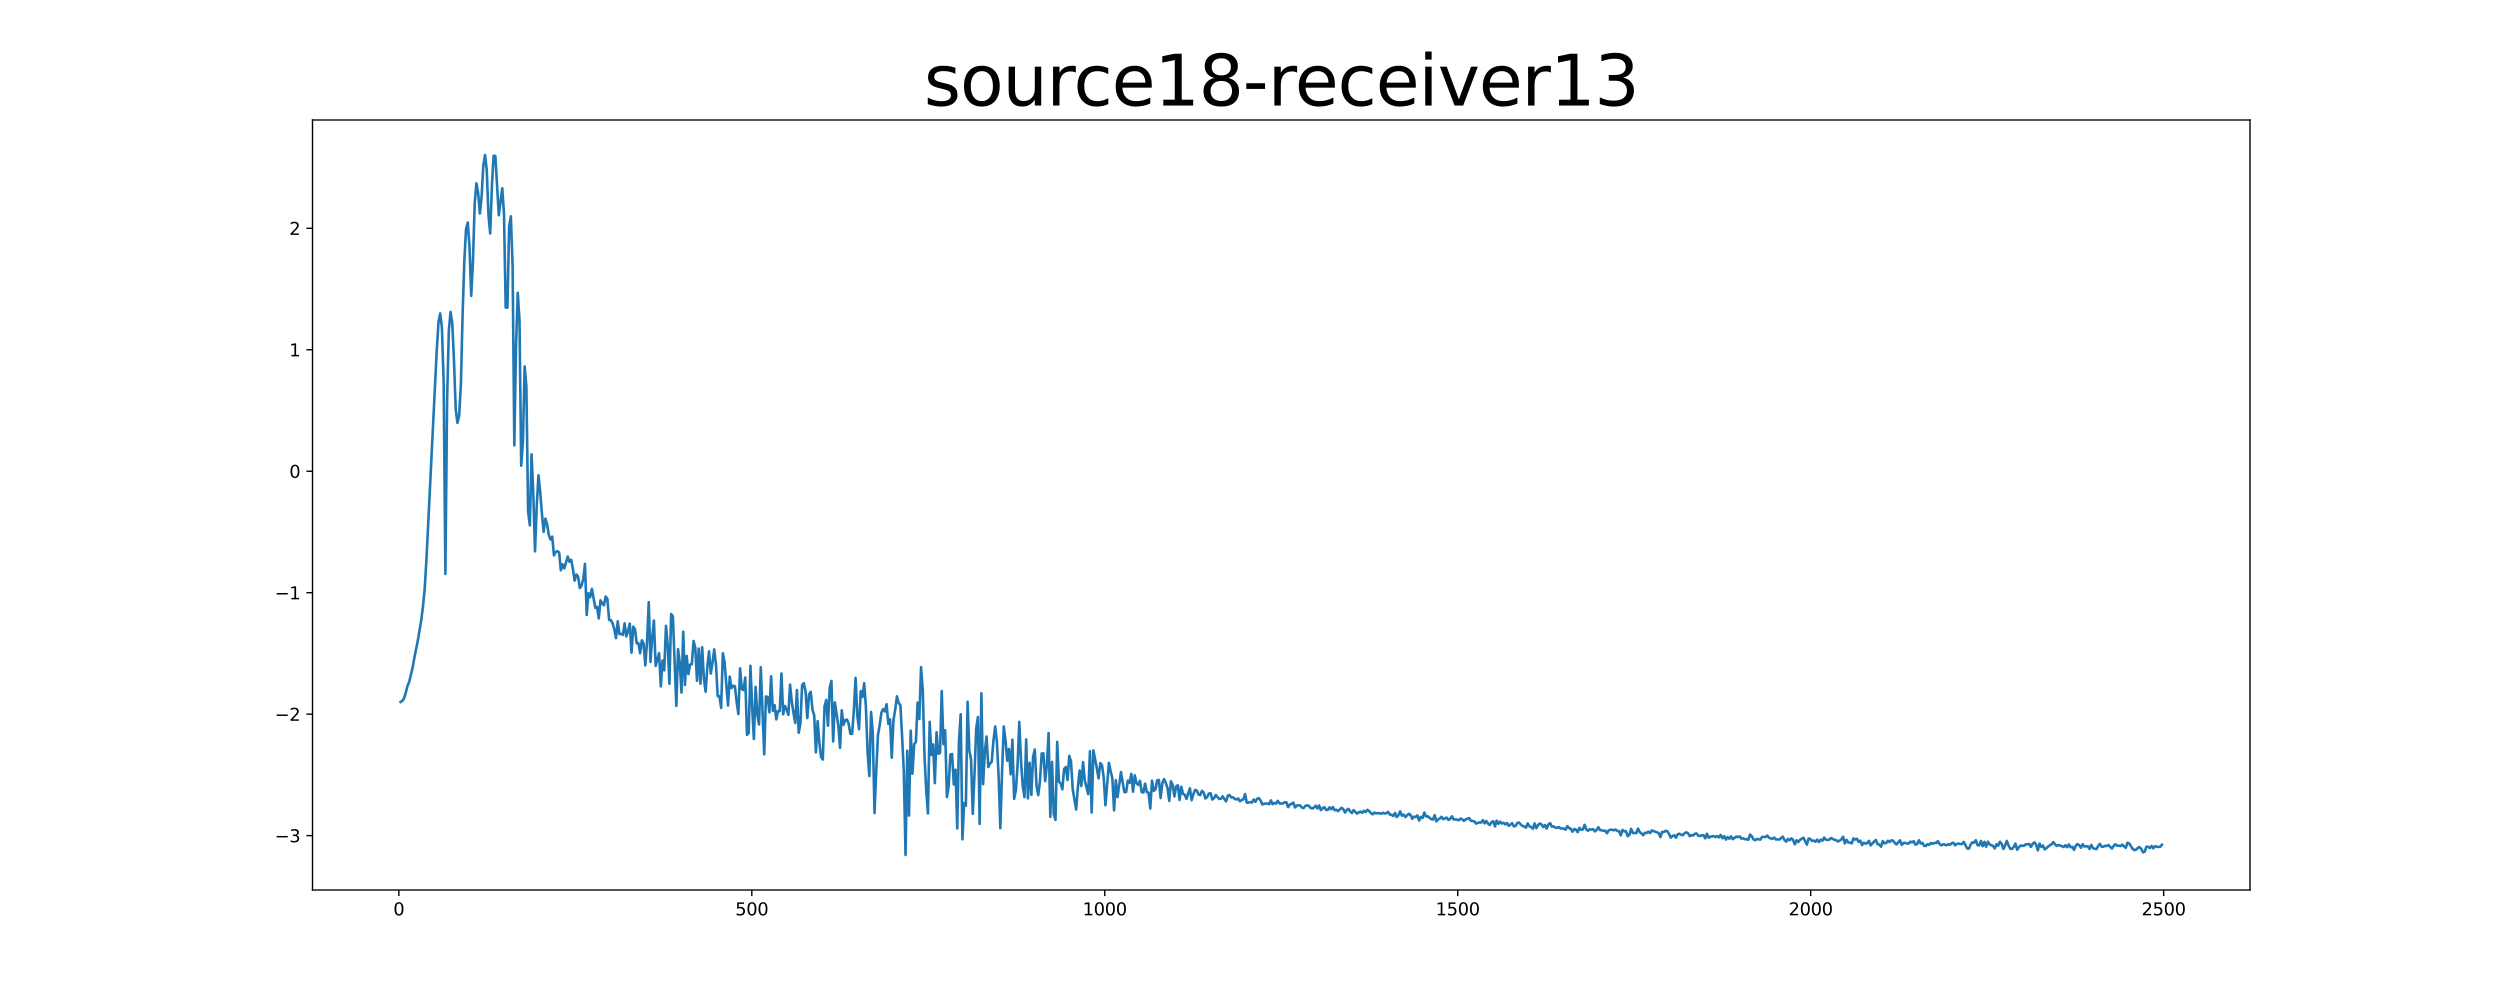 <?xml version="1.0" encoding="utf-8" standalone="no"?>
<!DOCTYPE svg PUBLIC "-//W3C//DTD SVG 1.1//EN"
  "http://www.w3.org/Graphics/SVG/1.1/DTD/svg11.dtd">
<svg xmlns:xlink="http://www.w3.org/1999/xlink" width="1440pt" height="576pt" viewBox="0 0 1440 576" xmlns="http://www.w3.org/2000/svg" version="1.1">
 <defs>
  <style type="text/css">*{stroke-linejoin: round; stroke-linecap: butt}</style>
 </defs>
 <g id="figure_1">
  <g id="patch_1">
   <path d="M 0 576 
L 1440 576 
L 1440 0 
L 0 0 
z
" style="fill: #ffffff"/>
  </g>
  <g id="axes_1">
   <g id="patch_2">
    <path d="M 180 512.64 
L 1296 512.64 
L 1296 69.12 
L 180 69.12 
z
" style="fill: #ffffff"/>
   </g>
   <g id="matplotlib.axis_1">
    <g id="xtick_1">
     <g id="line2d_1">
      <defs>
       <path id="m4cd28a3b24" d="M 0 0 
L 0 3.5 
" style="stroke: #000000; stroke-width: 0.8"/>
      </defs>
      <g>
       <use xlink:href="#m4cd28a3b24" x="229.735" y="512.64" style="stroke: #000000; stroke-width: 0.8"/>
      </g>
     </g>
     <g id="text_1">
      <!-- 0 -->
      <g transform="translate(226.553 527.238) scale(0.1 -0.1)">
       <defs>
        <path id="DejaVuSans-30" d="M 2034 4250 
Q 1547 4250 1301 3770 
Q 1056 3291 1056 2328 
Q 1056 1369 1301 889 
Q 1547 409 2034 409 
Q 2525 409 2770 889 
Q 3016 1369 3016 2328 
Q 3016 3291 2770 3770 
Q 2525 4250 2034 4250 
z
M 2034 4750 
Q 2819 4750 3233 4129 
Q 3647 3509 3647 2328 
Q 3647 1150 3233 529 
Q 2819 -91 2034 -91 
Q 1250 -91 836 529 
Q 422 1150 422 2328 
Q 422 3509 836 4129 
Q 1250 4750 2034 4750 
z
" transform="scale(0.016)"/>
       </defs>
       <use xlink:href="#DejaVuSans-30"/>
      </g>
     </g>
    </g>
    <g id="xtick_2">
     <g id="line2d_2">
      <g>
       <use xlink:href="#m4cd28a3b24" x="433.041" y="512.64" style="stroke: #000000; stroke-width: 0.8"/>
      </g>
     </g>
     <g id="text_2">
      <!-- 500 -->
      <g transform="translate(423.497 527.238) scale(0.1 -0.1)">
       <defs>
        <path id="DejaVuSans-35" d="M 691 4666 
L 3169 4666 
L 3169 4134 
L 1269 4134 
L 1269 2991 
Q 1406 3038 1543 3061 
Q 1681 3084 1819 3084 
Q 2600 3084 3056 2656 
Q 3513 2228 3513 1497 
Q 3513 744 3044 326 
Q 2575 -91 1722 -91 
Q 1428 -91 1123 -41 
Q 819 9 494 109 
L 494 744 
Q 775 591 1075 516 
Q 1375 441 1709 441 
Q 2250 441 2565 725 
Q 2881 1009 2881 1497 
Q 2881 1984 2565 2268 
Q 2250 2553 1709 2553 
Q 1456 2553 1204 2497 
Q 953 2441 691 2322 
L 691 4666 
z
" transform="scale(0.016)"/>
       </defs>
       <use xlink:href="#DejaVuSans-35"/>
       <use xlink:href="#DejaVuSans-30" x="63.623"/>
       <use xlink:href="#DejaVuSans-30" x="127.246"/>
      </g>
     </g>
    </g>
    <g id="xtick_3">
     <g id="line2d_3">
      <g>
       <use xlink:href="#m4cd28a3b24" x="636.347" y="512.64" style="stroke: #000000; stroke-width: 0.8"/>
      </g>
     </g>
     <g id="text_3">
      <!-- 1000 -->
      <g transform="translate(623.622 527.238) scale(0.1 -0.1)">
       <defs>
        <path id="DejaVuSans-31" d="M 794 531 
L 1825 531 
L 1825 4091 
L 703 3866 
L 703 4441 
L 1819 4666 
L 2450 4666 
L 2450 531 
L 3481 531 
L 3481 0 
L 794 0 
L 794 531 
z
" transform="scale(0.016)"/>
       </defs>
       <use xlink:href="#DejaVuSans-31"/>
       <use xlink:href="#DejaVuSans-30" x="63.623"/>
       <use xlink:href="#DejaVuSans-30" x="127.246"/>
       <use xlink:href="#DejaVuSans-30" x="190.869"/>
      </g>
     </g>
    </g>
    <g id="xtick_4">
     <g id="line2d_4">
      <g>
       <use xlink:href="#m4cd28a3b24" x="839.653" y="512.64" style="stroke: #000000; stroke-width: 0.8"/>
      </g>
     </g>
     <g id="text_4">
      <!-- 1500 -->
      <g transform="translate(826.928 527.238) scale(0.1 -0.1)">
       <use xlink:href="#DejaVuSans-31"/>
       <use xlink:href="#DejaVuSans-35" x="63.623"/>
       <use xlink:href="#DejaVuSans-30" x="127.246"/>
       <use xlink:href="#DejaVuSans-30" x="190.869"/>
      </g>
     </g>
    </g>
    <g id="xtick_5">
     <g id="line2d_5">
      <g>
       <use xlink:href="#m4cd28a3b24" x="1042.959" y="512.64" style="stroke: #000000; stroke-width: 0.8"/>
      </g>
     </g>
     <g id="text_5">
      <!-- 2000 -->
      <g transform="translate(1030.234 527.238) scale(0.1 -0.1)">
       <defs>
        <path id="DejaVuSans-32" d="M 1228 531 
L 3431 531 
L 3431 0 
L 469 0 
L 469 531 
Q 828 903 1448 1529 
Q 2069 2156 2228 2338 
Q 2531 2678 2651 2914 
Q 2772 3150 2772 3378 
Q 2772 3750 2511 3984 
Q 2250 4219 1831 4219 
Q 1534 4219 1204 4116 
Q 875 4013 500 3803 
L 500 4441 
Q 881 4594 1212 4672 
Q 1544 4750 1819 4750 
Q 2544 4750 2975 4387 
Q 3406 4025 3406 3419 
Q 3406 3131 3298 2873 
Q 3191 2616 2906 2266 
Q 2828 2175 2409 1742 
Q 1991 1309 1228 531 
z
" transform="scale(0.016)"/>
       </defs>
       <use xlink:href="#DejaVuSans-32"/>
       <use xlink:href="#DejaVuSans-30" x="63.623"/>
       <use xlink:href="#DejaVuSans-30" x="127.246"/>
       <use xlink:href="#DejaVuSans-30" x="190.869"/>
      </g>
     </g>
    </g>
    <g id="xtick_6">
     <g id="line2d_6">
      <g>
       <use xlink:href="#m4cd28a3b24" x="1246.265" y="512.64" style="stroke: #000000; stroke-width: 0.8"/>
      </g>
     </g>
     <g id="text_6">
      <!-- 2500 -->
      <g transform="translate(1233.54 527.238) scale(0.1 -0.1)">
       <use xlink:href="#DejaVuSans-32"/>
       <use xlink:href="#DejaVuSans-35" x="63.623"/>
       <use xlink:href="#DejaVuSans-30" x="127.246"/>
       <use xlink:href="#DejaVuSans-30" x="190.869"/>
      </g>
     </g>
    </g>
   </g>
   <g id="matplotlib.axis_2">
    <g id="ytick_1">
     <g id="line2d_7">
      <defs>
       <path id="me3ed96b8a6" d="M 0 0 
L -3.5 0 
" style="stroke: #000000; stroke-width: 0.8"/>
      </defs>
      <g>
       <use xlink:href="#me3ed96b8a6" x="180" y="481.34" style="stroke: #000000; stroke-width: 0.8"/>
      </g>
     </g>
     <g id="text_7">
      <!-- −3 -->
      <g transform="translate(158.258 485.139) scale(0.1 -0.1)">
       <defs>
        <path id="DejaVuSans-2212" d="M 678 2272 
L 4684 2272 
L 4684 1741 
L 678 1741 
L 678 2272 
z
" transform="scale(0.016)"/>
        <path id="DejaVuSans-33" d="M 2597 2516 
Q 3050 2419 3304 2112 
Q 3559 1806 3559 1356 
Q 3559 666 3084 287 
Q 2609 -91 1734 -91 
Q 1441 -91 1130 -33 
Q 819 25 488 141 
L 488 750 
Q 750 597 1062 519 
Q 1375 441 1716 441 
Q 2309 441 2620 675 
Q 2931 909 2931 1356 
Q 2931 1769 2642 2001 
Q 2353 2234 1838 2234 
L 1294 2234 
L 1294 2753 
L 1863 2753 
Q 2328 2753 2575 2939 
Q 2822 3125 2822 3475 
Q 2822 3834 2567 4026 
Q 2313 4219 1838 4219 
Q 1578 4219 1281 4162 
Q 984 4106 628 3988 
L 628 4550 
Q 988 4650 1302 4700 
Q 1616 4750 1894 4750 
Q 2613 4750 3031 4423 
Q 3450 4097 3450 3541 
Q 3450 3153 3228 2886 
Q 3006 2619 2597 2516 
z
" transform="scale(0.016)"/>
       </defs>
       <use xlink:href="#DejaVuSans-2212"/>
       <use xlink:href="#DejaVuSans-33" x="83.789"/>
      </g>
     </g>
    </g>
    <g id="ytick_2">
     <g id="line2d_8">
      <g>
       <use xlink:href="#me3ed96b8a6" x="180" y="411.372" style="stroke: #000000; stroke-width: 0.8"/>
      </g>
     </g>
     <g id="text_8">
      <!-- −2 -->
      <g transform="translate(158.258 415.172) scale(0.1 -0.1)">
       <use xlink:href="#DejaVuSans-2212"/>
       <use xlink:href="#DejaVuSans-32" x="83.789"/>
      </g>
     </g>
    </g>
    <g id="ytick_3">
     <g id="line2d_9">
      <g>
       <use xlink:href="#me3ed96b8a6" x="180" y="341.405" style="stroke: #000000; stroke-width: 0.8"/>
      </g>
     </g>
     <g id="text_9">
      <!-- −1 -->
      <g transform="translate(158.258 345.204) scale(0.1 -0.1)">
       <use xlink:href="#DejaVuSans-2212"/>
       <use xlink:href="#DejaVuSans-31" x="83.789"/>
      </g>
     </g>
    </g>
    <g id="ytick_4">
     <g id="line2d_10">
      <g>
       <use xlink:href="#me3ed96b8a6" x="180" y="271.438" style="stroke: #000000; stroke-width: 0.8"/>
      </g>
     </g>
     <g id="text_10">
      <!-- 0 -->
      <g transform="translate(166.637 275.237) scale(0.1 -0.1)">
       <use xlink:href="#DejaVuSans-30"/>
      </g>
     </g>
    </g>
    <g id="ytick_5">
     <g id="line2d_11">
      <g>
       <use xlink:href="#me3ed96b8a6" x="180" y="201.471" style="stroke: #000000; stroke-width: 0.8"/>
      </g>
     </g>
     <g id="text_11">
      <!-- 1 -->
      <g transform="translate(166.637 205.27) scale(0.1 -0.1)">
       <use xlink:href="#DejaVuSans-31"/>
      </g>
     </g>
    </g>
    <g id="ytick_6">
     <g id="line2d_12">
      <g>
       <use xlink:href="#me3ed96b8a6" x="180" y="131.503" style="stroke: #000000; stroke-width: 0.8"/>
      </g>
     </g>
     <g id="text_12">
      <!-- 2 -->
      <g transform="translate(166.637 135.302) scale(0.1 -0.1)">
       <use xlink:href="#DejaVuSans-32"/>
      </g>
     </g>
    </g>
   </g>
   <g id="line2d_13">
    <path d="M 230.727 404.335 
L 231.72 403.692 
L 232.713 402.338 
L 233.705 399.082 
L 234.698 395.128 
L 235.691 392.792 
L 237.676 384.522 
L 238.669 378.906 
L 240.654 369.052 
L 242.64 357.138 
L 243.632 349.392 
L 244.625 339.019 
L 245.618 322.483 
L 251.574 201.619 
L 252.567 185.642 
L 253.56 180.517 
L 254.552 188.905 
L 255.545 220.255 
L 256.538 330.604 
L 257.53 230.703 
L 258.523 190.575 
L 259.516 179.646 
L 260.508 186.25 
L 261.501 208.001 
L 262.494 235.75 
L 263.487 243.578 
L 264.479 239.519 
L 265.472 221.22 
L 266.465 181.005 
L 267.457 150.255 
L 268.45 131.745 
L 269.443 128.172 
L 270.436 142.31 
L 271.428 170.372 
L 272.421 150.54 
L 273.414 117.489 
L 274.406 105.578 
L 275.399 110.945 
L 276.392 122.998 
L 277.384 113.567 
L 278.377 95.573 
L 279.37 89.28 
L 280.363 97.99 
L 281.355 123.772 
L 282.348 134.474 
L 283.341 107.121 
L 284.333 89.626 
L 285.326 89.904 
L 287.312 124.004 
L 289.297 108.416 
L 290.29 123.013 
L 291.282 177.16 
L 292.275 177.136 
L 293.268 130.349 
L 294.26 124.616 
L 295.253 152.862 
L 296.246 256.506 
L 297.239 198.91 
L 298.231 168.663 
L 299.224 184.401 
L 300.217 268.245 
L 301.209 254.077 
L 302.202 211.068 
L 303.195 222.823 
L 304.188 294.468 
L 305.18 302.578 
L 306.173 261.639 
L 307.166 284.263 
L 308.158 317.567 
L 309.151 291.845 
L 310.144 273.789 
L 311.136 283.244 
L 312.129 295.619 
L 313.122 306.368 
L 314.115 298.748 
L 315.107 301.852 
L 316.1 308.049 
L 317.093 310.78 
L 318.085 309.097 
L 319.078 319.889 
L 320.071 317.891 
L 321.064 317.484 
L 322.056 318.171 
L 323.049 328.485 
L 324.042 325.03 
L 325.034 327.39 
L 327.02 320.593 
L 328.012 323.59 
L 329.005 322.44 
L 329.998 327.691 
L 330.991 334.463 
L 331.983 330.949 
L 332.976 332.067 
L 333.969 338.734 
L 334.961 337.328 
L 335.954 333.597 
L 336.947 324.783 
L 337.94 354.224 
L 338.932 341.718 
L 339.925 344.003 
L 340.918 339.163 
L 342.903 350.092 
L 343.896 349.544 
L 344.888 356.219 
L 345.881 345.827 
L 346.874 347.578 
L 347.867 348.66 
L 348.859 343.609 
L 349.852 344.962 
L 350.845 357.098 
L 351.837 357.154 
L 352.83 359.01 
L 353.823 362.275 
L 354.816 367.603 
L 355.808 357.902 
L 356.801 365.23 
L 357.794 365.106 
L 358.786 365.713 
L 359.779 359.026 
L 360.772 366.56 
L 361.764 363.499 
L 362.757 359.198 
L 363.75 375.93 
L 364.743 360.975 
L 365.735 362.308 
L 366.728 370.521 
L 367.721 370.443 
L 368.713 376.274 
L 369.706 368.828 
L 370.699 370.609 
L 371.692 383.268 
L 372.684 370.012 
L 373.677 346.868 
L 374.67 381.286 
L 375.662 367.151 
L 376.655 357.421 
L 377.648 383.543 
L 379.633 376.184 
L 380.626 395.396 
L 381.619 380.472 
L 382.611 386.116 
L 383.604 360.507 
L 384.597 371.604 
L 385.589 393.852 
L 386.582 353.684 
L 387.575 355.044 
L 389.56 406.594 
L 390.553 373.886 
L 391.546 381.682 
L 392.538 398.933 
L 393.531 363.874 
L 394.524 394.592 
L 395.516 377.78 
L 396.509 388.244 
L 397.502 382.831 
L 398.495 382.56 
L 399.487 369.209 
L 400.48 373.039 
L 401.473 392.138 
L 402.465 373.605 
L 403.458 393.792 
L 404.451 372.852 
L 405.444 390.807 
L 406.436 398.406 
L 407.429 383.995 
L 408.422 375.188 
L 409.414 387.961 
L 410.407 381.68 
L 411.4 374.059 
L 412.392 382.778 
L 413.385 401.009 
L 414.378 400.964 
L 415.371 407.778 
L 416.363 376.258 
L 417.356 381.572 
L 419.341 406.415 
L 420.334 389.739 
L 421.327 396.346 
L 422.32 395.004 
L 423.312 395.284 
L 424.305 404.304 
L 425.298 411.276 
L 426.29 384.974 
L 427.283 396.943 
L 428.276 397.46 
L 429.268 390.252 
L 430.261 423.302 
L 431.254 422.266 
L 432.247 383.476 
L 433.239 407.089 
L 434.232 425.656 
L 435.225 395.655 
L 436.217 411.697 
L 437.21 417.291 
L 438.203 384.326 
L 440.188 434.516 
L 441.181 401.129 
L 442.174 401.489 
L 443.166 410.313 
L 444.159 389.556 
L 445.152 409.428 
L 446.144 406.133 
L 447.137 414.359 
L 448.13 409.609 
L 449.123 409.583 
L 450.115 387.917 
L 451.108 411.432 
L 452.101 406.633 
L 453.093 408.651 
L 454.086 411.761 
L 455.079 394.37 
L 456.072 404.282 
L 457.064 410.86 
L 458.057 416.426 
L 459.05 397.469 
L 460.042 422.074 
L 461.035 416.864 
L 462.028 394.481 
L 463.02 393.501 
L 464.013 398.347 
L 465.006 413.608 
L 465.999 400.037 
L 466.991 398.487 
L 467.984 408.715 
L 468.977 412.058 
L 469.969 433.409 
L 470.962 415.387 
L 471.955 427.758 
L 472.948 436.063 
L 473.94 437.507 
L 474.933 406.829 
L 475.926 403.163 
L 476.918 418.021 
L 477.911 396.069 
L 478.904 392.221 
L 479.896 427.071 
L 480.889 404.583 
L 482.875 417.823 
L 483.867 430.73 
L 484.86 409.13 
L 485.853 417.496 
L 486.845 414.767 
L 487.838 414.486 
L 488.831 416.907 
L 489.824 422.682 
L 490.816 422.682 
L 491.809 409.386 
L 492.802 390.434 
L 493.794 411.931 
L 494.787 420.052 
L 495.78 398.061 
L 496.772 401.498 
L 497.765 393.537 
L 498.758 407.268 
L 499.751 433.772 
L 500.743 447.033 
L 501.736 410.12 
L 502.729 422.505 
L 503.721 468.293 
L 504.714 444.183 
L 505.707 423.317 
L 506.7 417.733 
L 507.692 410.45 
L 508.685 408.452 
L 509.678 409.801 
L 510.67 405.635 
L 511.663 416.933 
L 512.656 414.348 
L 513.648 436.442 
L 514.641 414.842 
L 515.634 408.782 
L 516.627 401.078 
L 517.619 404.922 
L 518.612 406.109 
L 519.605 424.122 
L 520.597 444.236 
L 521.59 492.48 
L 522.583 432.439 
L 523.576 469.76 
L 524.568 420.839 
L 525.561 445.631 
L 526.554 428.663 
L 527.546 427.378 
L 528.539 404.71 
L 529.532 414.14 
L 530.524 384.252 
L 531.517 397.448 
L 532.51 435.508 
L 533.503 455.336 
L 534.495 468.542 
L 535.488 415.757 
L 536.481 434.835 
L 537.473 428.785 
L 538.466 451.065 
L 539.459 421.768 
L 540.452 434.17 
L 541.444 433.714 
L 542.437 398.064 
L 543.43 428.641 
L 544.422 420.682 
L 545.415 459.134 
L 546.408 453.021 
L 547.4 434.653 
L 548.393 434.258 
L 549.386 451.846 
L 550.379 443.33 
L 551.371 477.187 
L 552.364 426.87 
L 553.357 411.396 
L 554.349 483.451 
L 555.342 462.653 
L 556.335 464.137 
L 557.328 404.229 
L 558.32 432.091 
L 559.313 437.515 
L 560.306 468.755 
L 561.298 446.257 
L 562.291 419.762 
L 563.284 413.044 
L 564.276 474.603 
L 565.269 399.315 
L 566.262 451.684 
L 567.255 433.076 
L 568.247 424.245 
L 569.24 441.796 
L 570.233 439.779 
L 571.225 438.81 
L 572.218 426.751 
L 573.211 418.401 
L 574.204 427.156 
L 575.196 446.936 
L 576.189 477 
L 577.182 444.68 
L 578.174 418.473 
L 579.167 426.374 
L 580.16 438.187 
L 581.152 431.394 
L 582.145 446.012 
L 583.138 426.062 
L 584.131 460.142 
L 585.123 455.241 
L 586.116 440.823 
L 587.109 415.805 
L 588.101 438.301 
L 589.094 452.824 
L 590.087 459.14 
L 591.08 425.916 
L 592.072 459.889 
L 593.065 439.405 
L 594.058 457.873 
L 595.05 435.997 
L 596.043 431.716 
L 597.036 452.727 
L 598.028 458.012 
L 599.021 449.916 
L 600.014 433.988 
L 601.007 433.948 
L 601.999 449.925 
L 602.992 440.917 
L 603.985 422.199 
L 604.977 470.474 
L 605.97 438.851 
L 606.963 468.84 
L 607.956 472.258 
L 608.948 427.316 
L 609.941 450.294 
L 610.934 451.263 
L 611.926 454.672 
L 612.919 442.95 
L 613.912 441.833 
L 614.904 449.326 
L 615.897 435.354 
L 616.89 438.592 
L 617.883 454.607 
L 619.868 466.285 
L 620.861 453.479 
L 621.853 443.8 
L 622.846 452.741 
L 623.839 439.007 
L 624.832 449.569 
L 626.817 457.451 
L 627.81 432.741 
L 628.802 467.997 
L 629.795 432.211 
L 631.78 442.489 
L 632.773 448.361 
L 633.766 439.512 
L 634.759 440.775 
L 635.751 448.029 
L 636.744 463.798 
L 638.729 439.428 
L 639.722 444.208 
L 640.715 448.365 
L 641.708 466.767 
L 642.7 449.398 
L 643.693 459.141 
L 645.678 444.687 
L 646.671 450.871 
L 647.664 456.273 
L 648.656 456.156 
L 649.649 449.595 
L 650.642 450.91 
L 651.635 445.763 
L 652.627 455.986 
L 653.62 446.543 
L 654.613 451.195 
L 655.605 452.037 
L 656.598 449.758 
L 657.591 456.184 
L 658.584 456.538 
L 659.576 451.36 
L 660.569 456.245 
L 661.562 456.546 
L 662.554 465.681 
L 663.547 449.675 
L 664.54 455.51 
L 665.532 454.749 
L 666.525 449.462 
L 667.518 449.23 
L 668.511 459.687 
L 669.503 451.096 
L 670.496 448.788 
L 671.489 451.002 
L 672.481 453.873 
L 673.474 461.323 
L 674.467 450.031 
L 675.46 452.175 
L 676.452 458.739 
L 677.445 452.934 
L 678.438 452.316 
L 679.43 460.819 
L 680.423 453.174 
L 681.416 457.293 
L 682.408 457.734 
L 683.401 460.147 
L 685.387 454.093 
L 686.379 460.93 
L 687.372 457.444 
L 688.365 455.004 
L 689.357 455.337 
L 690.35 457.616 
L 691.343 457.944 
L 692.336 455.481 
L 693.328 456.53 
L 694.321 459.904 
L 695.314 459.088 
L 696.306 457.138 
L 697.299 456.885 
L 698.292 460.524 
L 699.284 459.772 
L 700.277 457.956 
L 702.263 460.208 
L 703.255 460.077 
L 704.248 458.685 
L 705.241 460.278 
L 706.233 461.62 
L 707.226 458.296 
L 708.219 457.978 
L 709.212 459.303 
L 710.204 459.284 
L 711.197 460.127 
L 712.19 460.534 
L 713.182 459.931 
L 714.175 461.539 
L 715.168 460.903 
L 716.16 460.49 
L 717.153 457.392 
L 718.146 462.386 
L 720.131 462.052 
L 721.124 462.245 
L 722.117 460.502 
L 723.109 461.828 
L 724.102 460.141 
L 725.095 459.728 
L 726.088 461.086 
L 727.08 463.376 
L 728.073 462.948 
L 730.058 462.809 
L 731.051 463.225 
L 732.044 461.035 
L 733.036 463.235 
L 734.029 462.486 
L 735.022 462.886 
L 736.015 461.305 
L 737.007 462.729 
L 738 462.818 
L 738.993 462.792 
L 739.985 462.075 
L 740.978 462.164 
L 741.971 464.901 
L 742.964 463.393 
L 743.956 463.128 
L 744.949 462.286 
L 745.942 465.107 
L 746.934 464.028 
L 747.927 463.776 
L 748.92 463.969 
L 749.912 465.22 
L 750.905 465.437 
L 751.898 464.174 
L 752.891 463.893 
L 753.883 464.158 
L 754.876 465.342 
L 755.869 465.719 
L 756.861 465.125 
L 757.854 464.101 
L 758.847 465.695 
L 759.84 463.937 
L 760.832 466.66 
L 761.825 465.556 
L 762.818 464.96 
L 763.81 466.488 
L 764.803 466.525 
L 765.796 465.009 
L 766.788 466.103 
L 767.781 464.887 
L 768.774 466.74 
L 769.767 466.419 
L 770.759 467.225 
L 772.745 465.26 
L 773.737 466.097 
L 774.73 468.027 
L 775.723 466.571 
L 776.716 465.869 
L 777.708 467.395 
L 778.701 468.274 
L 779.694 466.634 
L 781.679 468.634 
L 782.672 467.921 
L 783.664 467.528 
L 784.657 468.206 
L 785.65 466.999 
L 786.643 467.754 
L 787.635 466.442 
L 788.628 467.131 
L 789.621 468.383 
L 790.613 469.048 
L 791.606 468.033 
L 792.599 468.527 
L 793.592 468.3 
L 795.577 468.711 
L 796.57 468.159 
L 797.562 468.615 
L 798.555 468.431 
L 799.548 467.66 
L 800.54 469.183 
L 801.533 469.357 
L 802.526 470.041 
L 803.519 468.295 
L 804.511 470.651 
L 805.504 469.516 
L 806.497 467.353 
L 807.489 469.843 
L 808.482 469.181 
L 809.475 470.607 
L 811.46 468.739 
L 812.453 469.329 
L 813.446 471.601 
L 814.438 470.408 
L 815.431 470.591 
L 816.424 469.658 
L 817.416 472.635 
L 818.409 470.51 
L 819.402 471.134 
L 820.395 468.051 
L 821.387 470.274 
L 822.38 470.166 
L 824.365 471.814 
L 825.358 472.092 
L 826.351 469.525 
L 827.344 473.093 
L 828.336 472.016 
L 829.329 471.434 
L 830.322 470.463 
L 831.314 471.881 
L 832.307 471.349 
L 833.3 470.945 
L 834.292 472.299 
L 835.285 471.654 
L 836.278 470.175 
L 837.271 472 
L 838.263 471.983 
L 839.256 472.114 
L 840.249 472.471 
L 841.241 471.502 
L 842.234 471.933 
L 843.227 472.784 
L 844.22 471.967 
L 846.205 471.212 
L 847.198 472.744 
L 849.183 473.066 
L 850.176 474.377 
L 852.161 473.666 
L 853.154 473.806 
L 854.147 472.446 
L 855.139 474.238 
L 856.132 472.874 
L 857.125 474.421 
L 858.117 475.218 
L 859.11 473.578 
L 860.103 473.029 
L 861.096 475.998 
L 862.088 472.68 
L 863.081 474.529 
L 864.074 473.268 
L 865.066 474.348 
L 866.059 473.928 
L 867.052 474.862 
L 868.044 474.04 
L 869.037 475.667 
L 871.023 474.157 
L 872.015 476.038 
L 873.008 475.727 
L 874.001 473.961 
L 874.993 473.831 
L 875.986 474.919 
L 876.979 475.769 
L 877.972 476.057 
L 878.964 476.732 
L 879.957 474.266 
L 880.95 475.924 
L 881.942 476.456 
L 882.935 477.32 
L 883.928 474.305 
L 884.92 477.046 
L 885.913 475.332 
L 886.906 474.297 
L 887.899 474.842 
L 888.891 476.385 
L 889.884 475.223 
L 890.877 477.274 
L 891.869 474.885 
L 892.862 474.123 
L 893.855 476.156 
L 894.848 475.954 
L 895.84 476.674 
L 896.833 476.914 
L 897.826 476.34 
L 898.818 477.193 
L 899.811 477.166 
L 900.804 477.312 
L 901.796 477.917 
L 902.789 475.851 
L 903.782 476.98 
L 904.775 477.356 
L 905.767 479.076 
L 906.76 477.511 
L 907.753 477.865 
L 908.745 479.372 
L 909.738 476.824 
L 910.731 477.954 
L 911.724 477.773 
L 912.716 475.098 
L 913.709 477.735 
L 914.702 478.52 
L 915.694 477.653 
L 916.687 477.866 
L 917.68 477.581 
L 918.672 478.884 
L 919.665 478.048 
L 920.658 476.484 
L 921.651 478.101 
L 923.636 478.525 
L 924.629 478.473 
L 925.621 479.955 
L 926.614 478.269 
L 927.607 477.917 
L 928.6 477.959 
L 929.592 478.257 
L 930.585 477.837 
L 931.578 478.62 
L 932.57 478.717 
L 933.563 481.147 
L 934.556 478.059 
L 935.548 478.868 
L 936.541 478.692 
L 937.534 481.637 
L 938.527 480.896 
L 939.519 477.42 
L 940.512 479.821 
L 941.505 479.781 
L 942.497 479.861 
L 943.49 477.28 
L 944.483 479.223 
L 945.476 480.067 
L 946.468 481.085 
L 947.461 479.64 
L 948.454 479.827 
L 949.446 479.017 
L 950.439 479.846 
L 951.432 478.327 
L 955.403 479.816 
L 956.395 482.157 
L 957.388 479.192 
L 958.381 479.26 
L 959.373 478.567 
L 960.366 478.745 
L 961.359 480.39 
L 962.352 482.48 
L 963.344 481.583 
L 964.337 481.107 
L 965.33 482.478 
L 966.322 480.584 
L 967.315 480.203 
L 968.308 480.817 
L 969.3 481.101 
L 970.293 479.899 
L 971.286 479.441 
L 972.279 479.904 
L 973.271 481.659 
L 974.264 480.984 
L 975.257 481.248 
L 976.249 480.263 
L 977.242 480.101 
L 978.235 481.352 
L 979.228 481.593 
L 980.22 481.147 
L 981.213 481.006 
L 982.206 482.889 
L 983.198 480.253 
L 984.191 482.513 
L 985.184 481.929 
L 987.169 481.602 
L 988.162 482.172 
L 989.155 481.557 
L 990.147 482.339 
L 991.14 480.911 
L 992.133 482.825 
L 993.125 481.616 
L 994.118 483.591 
L 995.111 482.109 
L 996.104 483.11 
L 997.096 481.783 
L 998.089 483.368 
L 1000.074 481.87 
L 1001.067 482.183 
L 1002.06 481.775 
L 1003.052 483.054 
L 1004.045 482.861 
L 1005.038 483.4 
L 1006.031 483.318 
L 1007.023 483.721 
L 1008.016 480.67 
L 1009.009 481.683 
L 1010.001 483.44 
L 1010.994 483.994 
L 1011.987 483.247 
L 1013.972 483.625 
L 1014.965 482.036 
L 1015.958 482.042 
L 1016.95 482.17 
L 1017.943 481.296 
L 1018.936 482.471 
L 1019.928 482.933 
L 1020.921 483.191 
L 1021.914 482.442 
L 1022.907 483.549 
L 1023.899 483.467 
L 1024.892 483.579 
L 1026.877 481.927 
L 1027.87 483.839 
L 1028.863 484.772 
L 1029.856 483.205 
L 1030.848 483.973 
L 1031.841 482.88 
L 1032.834 483.832 
L 1033.826 486.35 
L 1034.819 483.995 
L 1035.812 485.017 
L 1036.804 483.753 
L 1038.79 482.515 
L 1040.775 486.511 
L 1041.768 483.001 
L 1042.761 483.227 
L 1043.753 484.389 
L 1044.746 484.149 
L 1045.739 484.841 
L 1046.732 483.644 
L 1047.724 485.009 
L 1048.717 483.657 
L 1049.71 484.26 
L 1050.702 482.436 
L 1051.695 483.668 
L 1052.688 483.844 
L 1053.68 483.622 
L 1054.673 482.731 
L 1055.666 483.141 
L 1056.659 483.798 
L 1057.651 483.907 
L 1058.644 484.707 
L 1060.629 483.561 
L 1061.622 481.966 
L 1062.615 485.816 
L 1063.608 483.725 
L 1064.6 485.258 
L 1065.593 485.265 
L 1066.586 485.809 
L 1067.578 482.952 
L 1068.571 483.582 
L 1069.564 483.132 
L 1070.556 484.909 
L 1071.549 484.221 
L 1072.542 486.738 
L 1073.535 485.377 
L 1074.527 485.956 
L 1075.52 485.615 
L 1076.513 484.348 
L 1077.505 486.936 
L 1079.491 484.773 
L 1080.484 483.84 
L 1081.476 486.237 
L 1082.469 486.427 
L 1083.462 487.689 
L 1084.454 484.509 
L 1085.447 485.772 
L 1086.44 485.577 
L 1087.432 484.263 
L 1088.425 485.003 
L 1089.418 484.055 
L 1090.411 484.189 
L 1091.403 485.587 
L 1092.396 486.38 
L 1094.381 484.008 
L 1095.374 486.651 
L 1096.367 485.585 
L 1097.36 485.445 
L 1098.352 485.879 
L 1099.345 485.88 
L 1100.338 484.791 
L 1101.33 485.168 
L 1102.323 484.544 
L 1103.316 486.551 
L 1104.308 486.12 
L 1105.301 484.004 
L 1106.294 485.831 
L 1107.287 485.481 
L 1108.279 487.159 
L 1109.272 487.223 
L 1110.265 486.261 
L 1111.257 486.622 
L 1112.25 485.587 
L 1113.243 486.044 
L 1114.236 485.447 
L 1115.228 485.659 
L 1116.221 484.489 
L 1117.214 486.22 
L 1118.206 486.93 
L 1119.199 486.316 
L 1120.192 486.477 
L 1121.184 486.826 
L 1122.177 486.279 
L 1123.17 486.627 
L 1124.163 485.736 
L 1125.155 485.387 
L 1126.148 486.902 
L 1127.141 486.07 
L 1128.133 485.89 
L 1129.126 486.175 
L 1130.119 486.191 
L 1131.112 484.958 
L 1133.097 488.709 
L 1134.09 488.818 
L 1135.082 486.502 
L 1136.075 485.187 
L 1137.068 485.391 
L 1138.06 483.971 
L 1139.053 486.789 
L 1140.046 486.977 
L 1141.039 484.383 
L 1142.031 487.386 
L 1143.024 484.924 
L 1144.017 487.707 
L 1145.009 484.823 
L 1146.002 486.321 
L 1146.995 486.868 
L 1147.988 487.216 
L 1148.98 488.717 
L 1149.973 486.258 
L 1150.966 487.102 
L 1151.958 484.871 
L 1152.951 486.026 
L 1153.944 489.019 
L 1154.936 487.027 
L 1155.929 484.359 
L 1156.922 486.905 
L 1157.915 488.911 
L 1158.907 488.984 
L 1159.9 487.802 
L 1160.893 485.91 
L 1161.885 489.447 
L 1162.878 488.071 
L 1163.871 487.002 
L 1164.864 487.201 
L 1165.856 487.147 
L 1166.849 486.332 
L 1167.842 486.328 
L 1168.834 486.168 
L 1169.827 487.807 
L 1170.82 486.03 
L 1171.812 485.221 
L 1172.805 486.55 
L 1173.798 489.817 
L 1174.791 485.918 
L 1175.783 487.823 
L 1176.776 487.035 
L 1177.769 489.256 
L 1178.761 488.547 
L 1179.754 487.605 
L 1181.74 486.209 
L 1182.732 485.041 
L 1183.725 486.399 
L 1184.718 487.235 
L 1185.71 486.725 
L 1186.703 486.998 
L 1188.688 487.887 
L 1189.681 486.847 
L 1190.674 487.968 
L 1191.667 486.41 
L 1192.659 488.03 
L 1193.652 487.741 
L 1194.645 489.502 
L 1195.637 487.142 
L 1196.63 486.18 
L 1197.623 486.866 
L 1198.616 488.3 
L 1199.608 486.292 
L 1200.601 487.572 
L 1202.586 487.434 
L 1203.579 489.009 
L 1204.572 486.722 
L 1205.564 488.473 
L 1206.557 488.91 
L 1207.55 489.119 
L 1208.543 487.321 
L 1209.535 486.053 
L 1210.528 487.676 
L 1211.521 487.748 
L 1212.513 487.165 
L 1213.506 487.322 
L 1214.499 486.725 
L 1215.492 487.832 
L 1216.484 488.712 
L 1217.477 487.244 
L 1218.47 486.318 
L 1219.462 487.155 
L 1220.455 487.082 
L 1221.448 487.342 
L 1222.44 486.488 
L 1223.433 487.53 
L 1224.426 488.363 
L 1225.419 485.44 
L 1226.411 485.793 
L 1228.397 488.956 
L 1229.389 489.666 
L 1230.382 489.421 
L 1231.375 488.407 
L 1232.368 487.912 
L 1233.36 488.969 
L 1234.353 490.956 
L 1235.346 490.569 
L 1236.338 487.705 
L 1237.331 487.76 
L 1238.324 488.456 
L 1239.316 487.275 
L 1240.309 488.615 
L 1241.302 487.372 
L 1242.295 487.726 
L 1243.287 487.815 
L 1244.28 487.753 
L 1245.273 486.556 
L 1245.273 486.556 
" clip-path="url(#p8199f7544f)" style="fill: none; stroke: #1f77b4; stroke-width: 1.5; stroke-linecap: square"/>
   </g>
   <g id="patch_3">
    <path d="M 180 512.64 
L 180 69.12 
" style="fill: none; stroke: #000000; stroke-width: 0.8; stroke-linejoin: miter; stroke-linecap: square"/>
   </g>
   <g id="patch_4">
    <path d="M 1296 512.64 
L 1296 69.12 
" style="fill: none; stroke: #000000; stroke-width: 0.8; stroke-linejoin: miter; stroke-linecap: square"/>
   </g>
   <g id="patch_5">
    <path d="M 180 512.64 
L 1296 512.64 
" style="fill: none; stroke: #000000; stroke-width: 0.8; stroke-linejoin: miter; stroke-linecap: square"/>
   </g>
   <g id="patch_6">
    <path d="M 180 69.12 
L 1296 69.12 
" style="fill: none; stroke: #000000; stroke-width: 0.8; stroke-linejoin: miter; stroke-linecap: square"/>
   </g>
   <g id="text_13">
    <!-- source18-receiver13 -->
    <g transform="translate(532.175 60.801) scale(0.4 -0.4)">
     <defs>
      <path id="DejaVuSans-73" d="M 2834 3397 
L 2834 2853 
Q 2591 2978 2328 3040 
Q 2066 3103 1784 3103 
Q 1356 3103 1142 2972 
Q 928 2841 928 2578 
Q 928 2378 1081 2264 
Q 1234 2150 1697 2047 
L 1894 2003 
Q 2506 1872 2764 1633 
Q 3022 1394 3022 966 
Q 3022 478 2636 193 
Q 2250 -91 1575 -91 
Q 1294 -91 989 -36 
Q 684 19 347 128 
L 347 722 
Q 666 556 975 473 
Q 1284 391 1588 391 
Q 1994 391 2212 530 
Q 2431 669 2431 922 
Q 2431 1156 2273 1281 
Q 2116 1406 1581 1522 
L 1381 1569 
Q 847 1681 609 1914 
Q 372 2147 372 2553 
Q 372 3047 722 3315 
Q 1072 3584 1716 3584 
Q 2034 3584 2315 3537 
Q 2597 3491 2834 3397 
z
" transform="scale(0.016)"/>
      <path id="DejaVuSans-6f" d="M 1959 3097 
Q 1497 3097 1228 2736 
Q 959 2375 959 1747 
Q 959 1119 1226 758 
Q 1494 397 1959 397 
Q 2419 397 2687 759 
Q 2956 1122 2956 1747 
Q 2956 2369 2687 2733 
Q 2419 3097 1959 3097 
z
M 1959 3584 
Q 2709 3584 3137 3096 
Q 3566 2609 3566 1747 
Q 3566 888 3137 398 
Q 2709 -91 1959 -91 
Q 1206 -91 779 398 
Q 353 888 353 1747 
Q 353 2609 779 3096 
Q 1206 3584 1959 3584 
z
" transform="scale(0.016)"/>
      <path id="DejaVuSans-75" d="M 544 1381 
L 544 3500 
L 1119 3500 
L 1119 1403 
Q 1119 906 1312 657 
Q 1506 409 1894 409 
Q 2359 409 2629 706 
Q 2900 1003 2900 1516 
L 2900 3500 
L 3475 3500 
L 3475 0 
L 2900 0 
L 2900 538 
Q 2691 219 2414 64 
Q 2138 -91 1772 -91 
Q 1169 -91 856 284 
Q 544 659 544 1381 
z
M 1991 3584 
L 1991 3584 
z
" transform="scale(0.016)"/>
      <path id="DejaVuSans-72" d="M 2631 2963 
Q 2534 3019 2420 3045 
Q 2306 3072 2169 3072 
Q 1681 3072 1420 2755 
Q 1159 2438 1159 1844 
L 1159 0 
L 581 0 
L 581 3500 
L 1159 3500 
L 1159 2956 
Q 1341 3275 1631 3429 
Q 1922 3584 2338 3584 
Q 2397 3584 2469 3576 
Q 2541 3569 2628 3553 
L 2631 2963 
z
" transform="scale(0.016)"/>
      <path id="DejaVuSans-63" d="M 3122 3366 
L 3122 2828 
Q 2878 2963 2633 3030 
Q 2388 3097 2138 3097 
Q 1578 3097 1268 2742 
Q 959 2388 959 1747 
Q 959 1106 1268 751 
Q 1578 397 2138 397 
Q 2388 397 2633 464 
Q 2878 531 3122 666 
L 3122 134 
Q 2881 22 2623 -34 
Q 2366 -91 2075 -91 
Q 1284 -91 818 406 
Q 353 903 353 1747 
Q 353 2603 823 3093 
Q 1294 3584 2113 3584 
Q 2378 3584 2631 3529 
Q 2884 3475 3122 3366 
z
" transform="scale(0.016)"/>
      <path id="DejaVuSans-65" d="M 3597 1894 
L 3597 1613 
L 953 1613 
Q 991 1019 1311 708 
Q 1631 397 2203 397 
Q 2534 397 2845 478 
Q 3156 559 3463 722 
L 3463 178 
Q 3153 47 2828 -22 
Q 2503 -91 2169 -91 
Q 1331 -91 842 396 
Q 353 884 353 1716 
Q 353 2575 817 3079 
Q 1281 3584 2069 3584 
Q 2775 3584 3186 3129 
Q 3597 2675 3597 1894 
z
M 3022 2063 
Q 3016 2534 2758 2815 
Q 2500 3097 2075 3097 
Q 1594 3097 1305 2825 
Q 1016 2553 972 2059 
L 3022 2063 
z
" transform="scale(0.016)"/>
      <path id="DejaVuSans-38" d="M 2034 2216 
Q 1584 2216 1326 1975 
Q 1069 1734 1069 1313 
Q 1069 891 1326 650 
Q 1584 409 2034 409 
Q 2484 409 2743 651 
Q 3003 894 3003 1313 
Q 3003 1734 2745 1975 
Q 2488 2216 2034 2216 
z
M 1403 2484 
Q 997 2584 770 2862 
Q 544 3141 544 3541 
Q 544 4100 942 4425 
Q 1341 4750 2034 4750 
Q 2731 4750 3128 4425 
Q 3525 4100 3525 3541 
Q 3525 3141 3298 2862 
Q 3072 2584 2669 2484 
Q 3125 2378 3379 2068 
Q 3634 1759 3634 1313 
Q 3634 634 3220 271 
Q 2806 -91 2034 -91 
Q 1263 -91 848 271 
Q 434 634 434 1313 
Q 434 1759 690 2068 
Q 947 2378 1403 2484 
z
M 1172 3481 
Q 1172 3119 1398 2916 
Q 1625 2713 2034 2713 
Q 2441 2713 2670 2916 
Q 2900 3119 2900 3481 
Q 2900 3844 2670 4047 
Q 2441 4250 2034 4250 
Q 1625 4250 1398 4047 
Q 1172 3844 1172 3481 
z
" transform="scale(0.016)"/>
      <path id="DejaVuSans-2d" d="M 313 2009 
L 1997 2009 
L 1997 1497 
L 313 1497 
L 313 2009 
z
" transform="scale(0.016)"/>
      <path id="DejaVuSans-69" d="M 603 3500 
L 1178 3500 
L 1178 0 
L 603 0 
L 603 3500 
z
M 603 4863 
L 1178 4863 
L 1178 4134 
L 603 4134 
L 603 4863 
z
" transform="scale(0.016)"/>
      <path id="DejaVuSans-76" d="M 191 3500 
L 800 3500 
L 1894 563 
L 2988 3500 
L 3597 3500 
L 2284 0 
L 1503 0 
L 191 3500 
z
" transform="scale(0.016)"/>
     </defs>
     <use xlink:href="#DejaVuSans-73"/>
     <use xlink:href="#DejaVuSans-6f" x="52.1"/>
     <use xlink:href="#DejaVuSans-75" x="113.281"/>
     <use xlink:href="#DejaVuSans-72" x="176.66"/>
     <use xlink:href="#DejaVuSans-63" x="215.523"/>
     <use xlink:href="#DejaVuSans-65" x="270.504"/>
     <use xlink:href="#DejaVuSans-31" x="332.027"/>
     <use xlink:href="#DejaVuSans-38" x="395.65"/>
     <use xlink:href="#DejaVuSans-2d" x="459.273"/>
     <use xlink:href="#DejaVuSans-72" x="495.357"/>
     <use xlink:href="#DejaVuSans-65" x="534.221"/>
     <use xlink:href="#DejaVuSans-63" x="595.744"/>
     <use xlink:href="#DejaVuSans-65" x="650.725"/>
     <use xlink:href="#DejaVuSans-69" x="712.248"/>
     <use xlink:href="#DejaVuSans-76" x="740.031"/>
     <use xlink:href="#DejaVuSans-65" x="799.211"/>
     <use xlink:href="#DejaVuSans-72" x="860.734"/>
     <use xlink:href="#DejaVuSans-31" x="901.848"/>
     <use xlink:href="#DejaVuSans-33" x="965.471"/>
    </g>
   </g>
  </g>
 </g>
 <defs>
  <clipPath id="p8199f7544f">
   <rect x="180" y="69.12" width="1116" height="443.52"/>
  </clipPath>
 </defs>
</svg>
